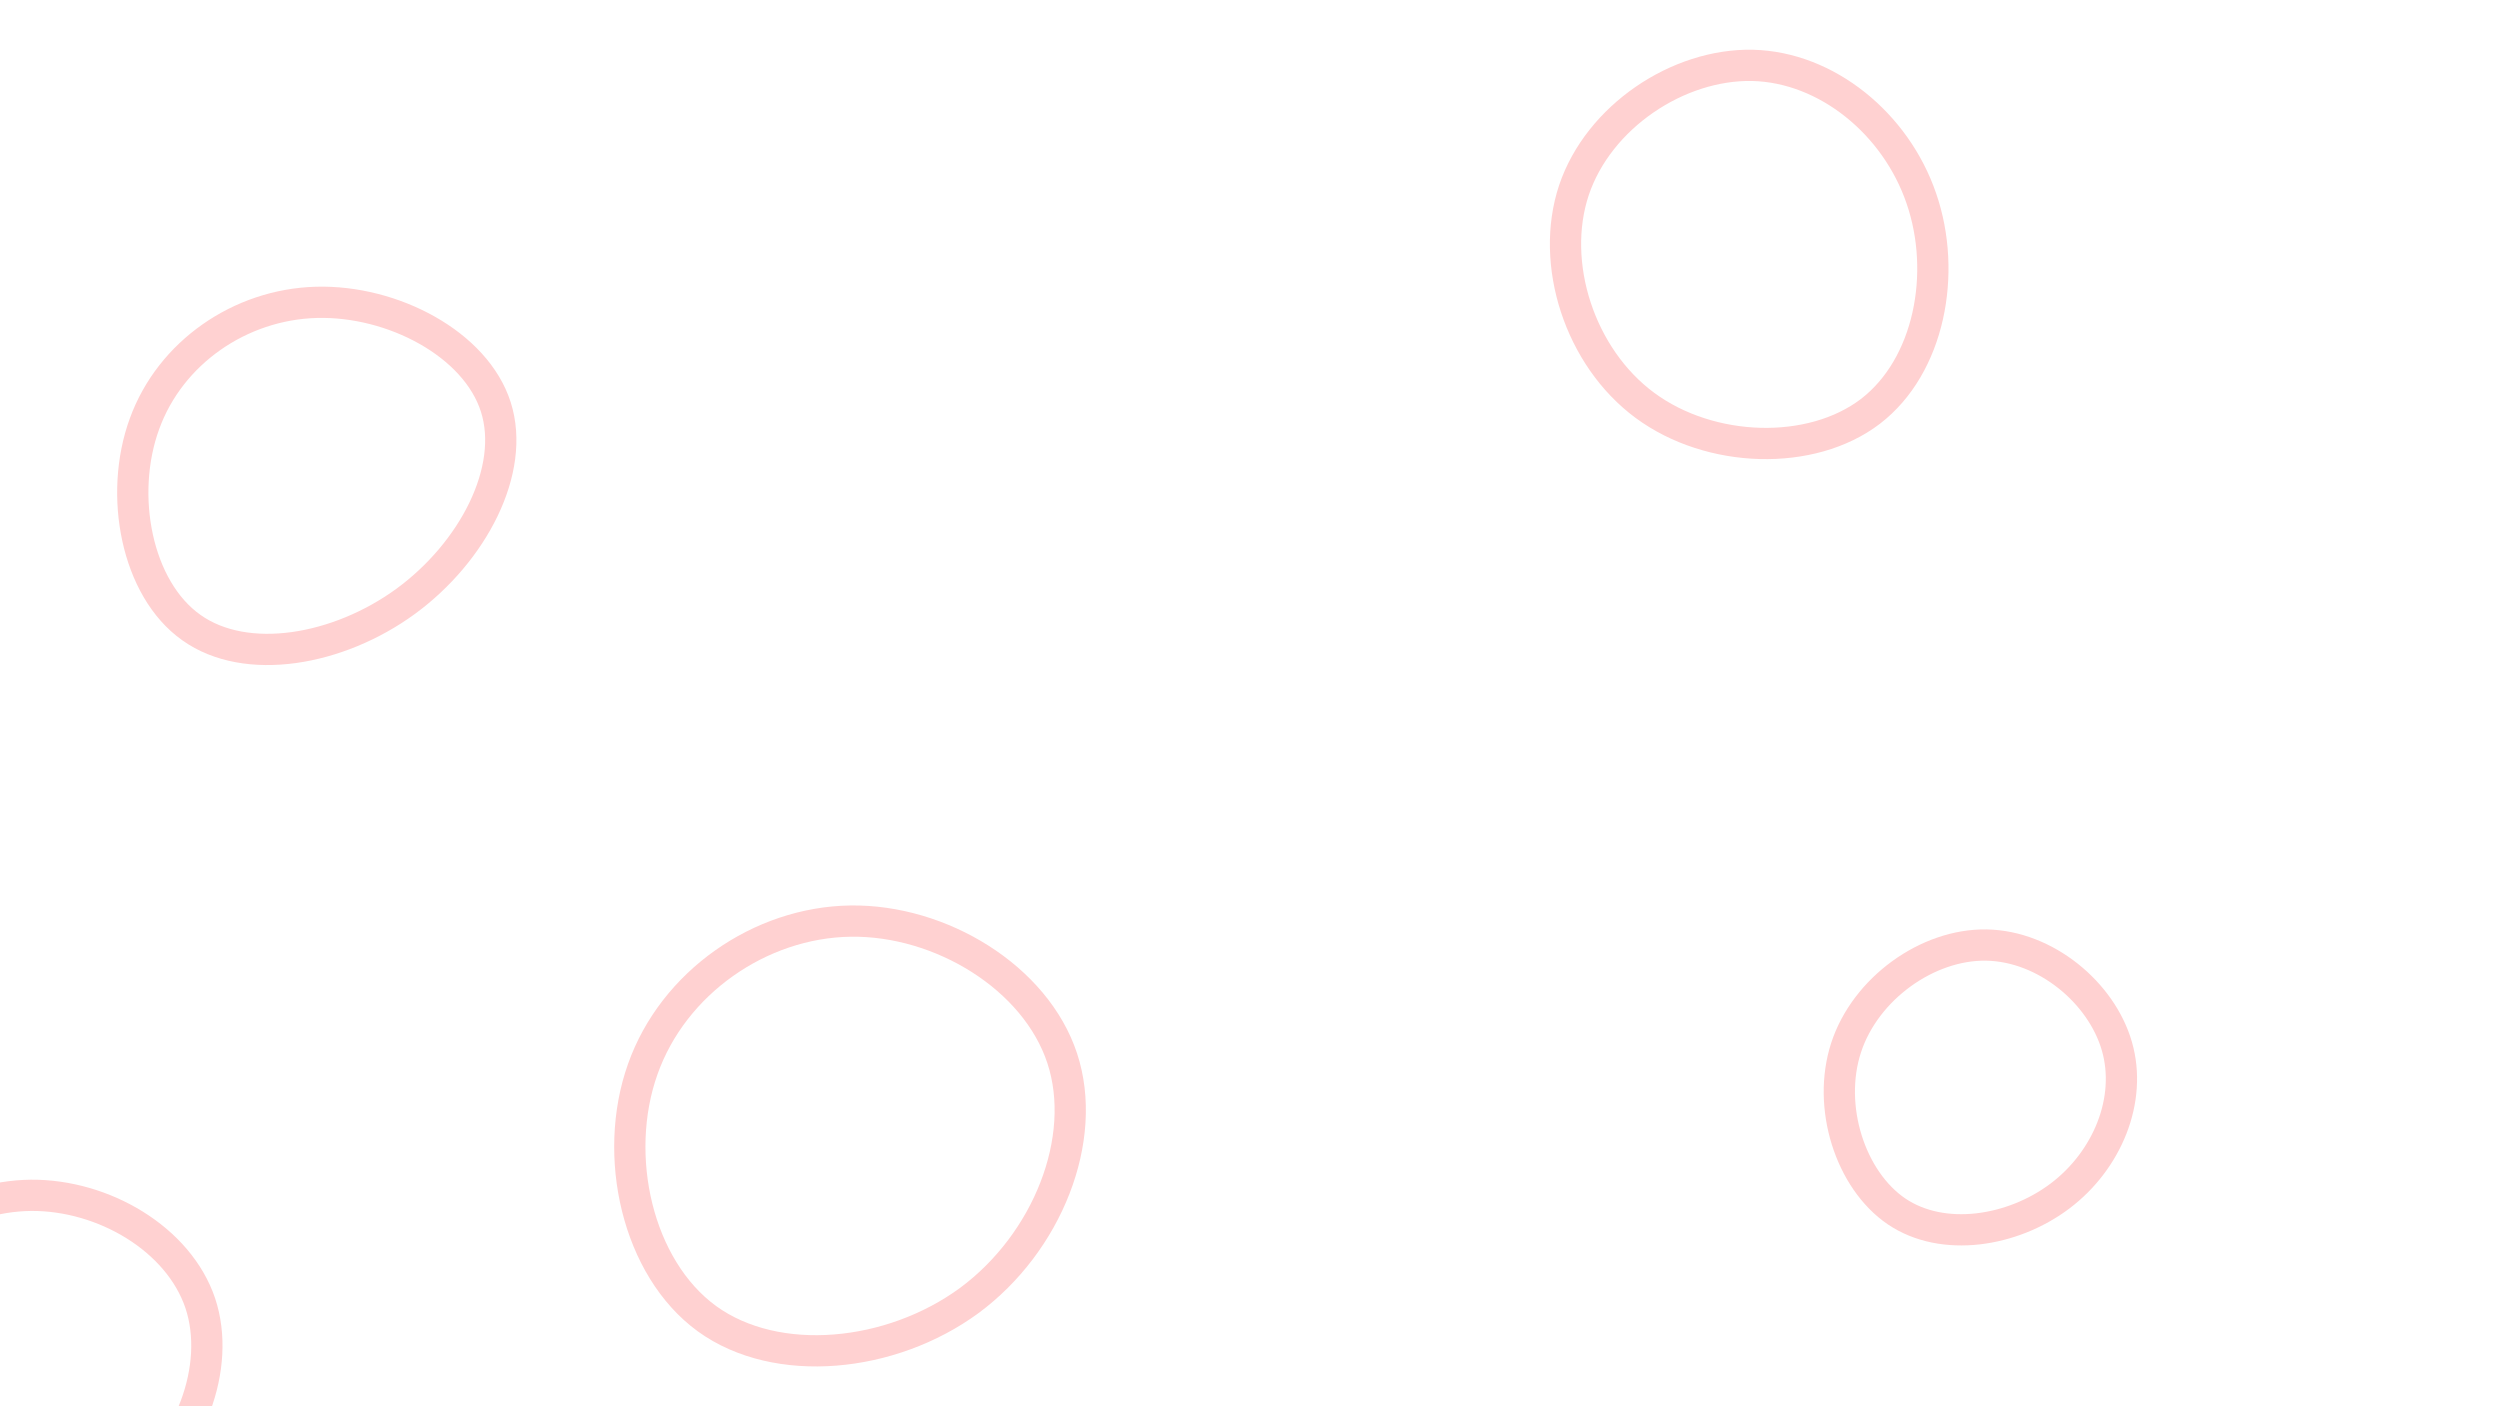 <svg id="visual" viewBox="0 0 960 540" width="960" height="540" xmlns="http://www.w3.org/2000/svg" xmlns:xlink="http://www.w3.org/1999/xlink" version="1.1"><g><g transform="translate(325 433)"><path d="M82.9 -26.6C93.1 4.4 77.1 44.3 47.2 66.4C17.2 88.4 -26.7 92.8 -53.5 73.4C-80.3 53.9 -90 10.8 -78.2 -22.4C-66.5 -55.6 -33.2 -78.8 1.6 -79.3C36.3 -79.8 72.7 -57.6 82.9 -26.6Z" fill="none" stroke="#FFD1D1" stroke-width="12"></path></g><g transform="translate(675 95)"><path d="M62.8 -18.8C72.7 9.9 65.9 45.6 43.2 63C20.5 80.3 -18.2 79.2 -43.3 60.7C-68.4 42.2 -80 6.2 -70.6 -22C-61.1 -50.2 -30.6 -70.5 -2 -69.9C26.5 -69.2 53 -47.5 62.8 -18.8Z" fill="none" stroke="#FFD1D1" stroke-width="12"></path></g><g transform="translate(764 420)"><path d="M48.9 -18.2C54.8 2.3 45.2 25.6 27 39.3C8.8 53 -17.9 57.2 -35.7 45.2C-53.5 33.1 -62.5 5 -55.1 -17.7C-47.7 -40.4 -23.8 -57.5 -1.2 -57.1C21.5 -56.7 43 -38.8 48.9 -18.2Z" stroke="#FFD1D1" fill="none" stroke-width="12"></path></g><g transform="translate(119 180)"><path d="M71.4 -23.7C79.1 0.5 62.6 32 36.8 50.9C10.9 69.8 -24.4 76 -45.5 61C-66.6 46.1 -73.5 10 -63.5 -17.3C-53.6 -44.6 -26.8 -63.1 2.5 -63.9C31.8 -64.7 63.7 -47.9 71.4 -23.7Z" stroke="#FFD1D1" fill="none" stroke-width="12"></path></g><g transform="translate(11 521)"><path d="M65.9 -20.6C74.1 4 61.8 36 38.6 52.8C15.3 69.7 -18.8 71.2 -40.6 55.5C-62.4 39.7 -71.8 6.7 -63 -18.7C-54.2 -44.1 -27.1 -61.7 0.9 -62C28.8 -62.2 57.6 -45.2 65.9 -20.6Z" stroke="#FFD1D1" fill="none" stroke-width="12"></path></g></g></svg>